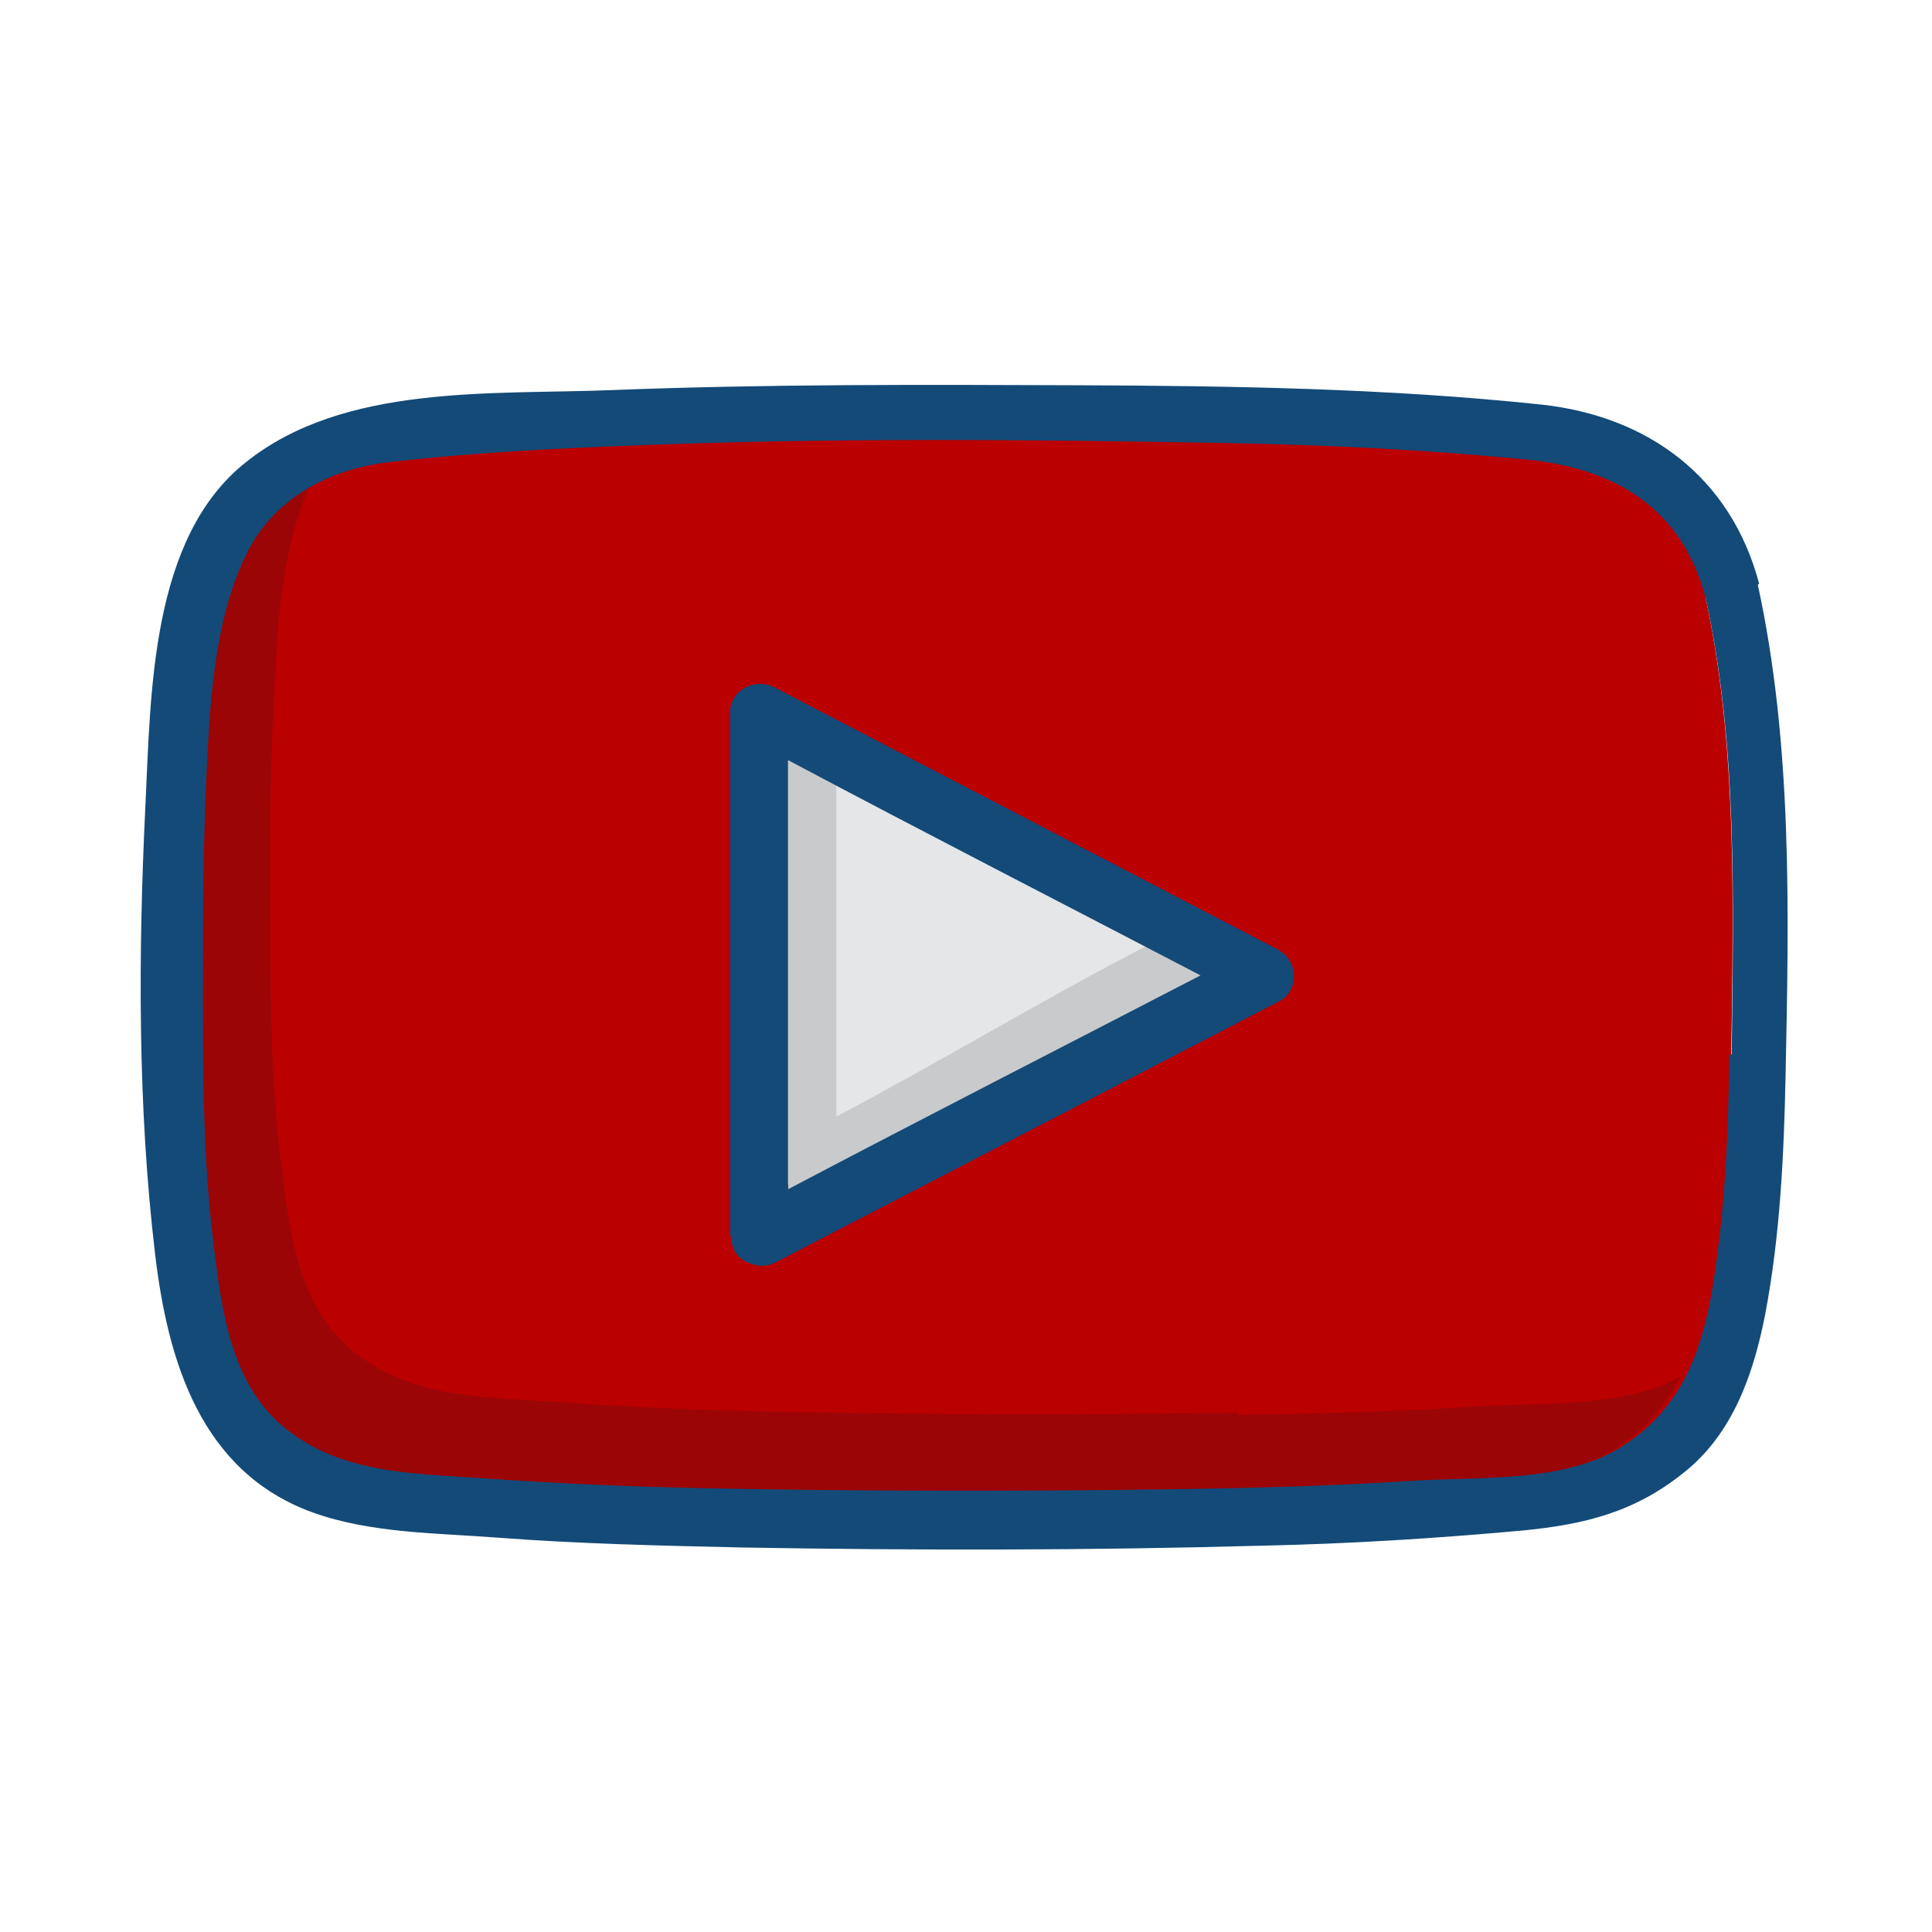 <svg xmlns="http://www.w3.org/2000/svg" viewBox="0 0 32 32" width="100%" height="100%" preserveAspectRatio="none">
  <path fill="#B00" d="M28.275 9.914c-.37-1.404-1.4-2.195-3.058-2.352-1.55-.147-3.16-.235-4.92-.27-1.826-.036-3.343-.053-4.774-.053-1.84 0-3.505.02-5.086.08-1.608.06-2.84.14-3.994.26-1.166.12-2.05.69-2.486 1.59-.536 1.1-.598 2.48-.653 3.7l-.007.15c-.054 1.18-.055 2.36-.052 3.57s.008 2.57.167 3.88l.015.12c.126 1.05.27 2.25 1.108 3.01.865.78 1.983.85 3.064.92l.37.02c1.2.08 2.44.14 3.69.16 1.37.025 2.8.04 4.23.04 1.13 0 2.29-.01 3.46-.026 1.18-.015 2.58-.045 4-.14.22-.01.46-.02.7-.026.93-.027 1.99-.058 2.75-.52 1.14-.69 1.45-1.81 1.61-2.82.17-1.086.25-2.24.265-3.75l.01-.627c.03-2.3.055-4.68-.44-6.956z"/>
  <path fill="#E4E6E8" d="M20.204 16.155c-2.277 1.18-5.072 2.362-7.312 3.542V12.27c2.24 1.188 5.035 2.696 7.312 3.884z"/>
  <path fill="#9B0505" d="M20.524 23.398c-2.565.037-5.135.035-7.7-.016-1.23-.024-2.46-.078-3.69-.165-1.204-.085-2.446-.07-3.388-.926-.848-.77-.968-2.02-1.097-3.08-.16-1.28-.17-2.58-.17-3.88-.01-1.19-.01-2.38.05-3.56.05-1.21.1-2.62.61-3.74-.5.26-.91.65-1.18 1.19-.55 1.14-.6 2.58-.66 3.82-.06 1.19-.06 2.38-.05 3.57 0 1.29.01 2.6.16 3.88.13 1.07.244 2.32 1.093 3.09.94.86 2.184.84 3.39.93 1.23.09 2.46.15 3.69.17 2.564.05 5.134.05 7.7.02 1.33-.02 2.667-.052 4-.14 1.06-.07 2.48.034 3.42-.536.53-.327.88-.74 1.125-1.22-.94.52-2.304.42-3.34.49-1.33.084-2.664.12-4 .14z"/>
  <path fill="#C9CACB" d="M13.852 18.494v-5.566l-.8-.42v7.266c2.24-1.18 4.715-2.362 6.992-3.542-.278-.145-.717-.45-.996-.595-1.742.9-3.49 1.958-5.196 2.857z"/>
  <path fill="#134A78" d="M21.197 15.743c-2.784-1.452-5.583-2.905-8.367-4.357-.318-.166-.738.037-.738.414v8.607c0 .04.012.083.02.124.017.22.166.36.336.4.115.05.254.05.394-.02l8.353-4.33c.313-.16.314-.66.002-.83zm-1.313.413c-2.277 1.18-4.592 2.362-6.832 3.542V12.59c2.303 1.223 4.61 2.406 6.832 3.565z"/>
  <path fill="#134A78" d="M29.137 9.668c-.467-1.765-1.84-2.776-3.608-2.967-2.55-.27-5.13-.31-7.69-.32-2.57-.01-5.14-.02-7.7.08-1.98.08-4.43-.11-6.06 1.19-1.59 1.25-1.58 3.84-1.67 5.68-.12 2.46-.13 5 .16 7.44.21 1.78.76 3.61 2.61 4.28.97.35 2.08.34 3.1.42 1.33.1 2.67.13 4 .16 2.87.05 5.75.05 8.63-.03 1.433-.03 2.87-.12 4.3-.25 1.03-.1 1.86-.3 2.68-.96.81-.64 1.153-1.63 1.346-2.61.25-1.31.313-2.65.34-3.98.055-2.693.116-5.47-.46-8.115zm-.496 7.817c-.01 1.25-.07 2.502-.26 3.74-.18 1.153-.53 2.134-1.57 2.765-.94.57-2.35.468-3.42.537-1.33.087-2.66.12-4 .14-2.56.036-5.13.034-7.7-.017-1.23-.024-2.46-.078-3.69-.165-1.2-.085-2.44-.07-3.39-.926-.84-.77-.96-2.02-1.09-3.09-.15-1.29-.16-2.59-.16-3.88 0-1.19 0-2.38.05-3.57.06-1.24.11-2.69.66-3.82.46-.96 1.4-1.44 2.42-1.55 1.33-.15 2.66-.22 3.99-.27 3.28-.13 6.58-.1 9.86-.04 1.64.03 3.28.11 4.92.27 1.47.14 2.59.79 2.988 2.29.54 2.47.46 5.04.434 7.56z"/>
</svg>

